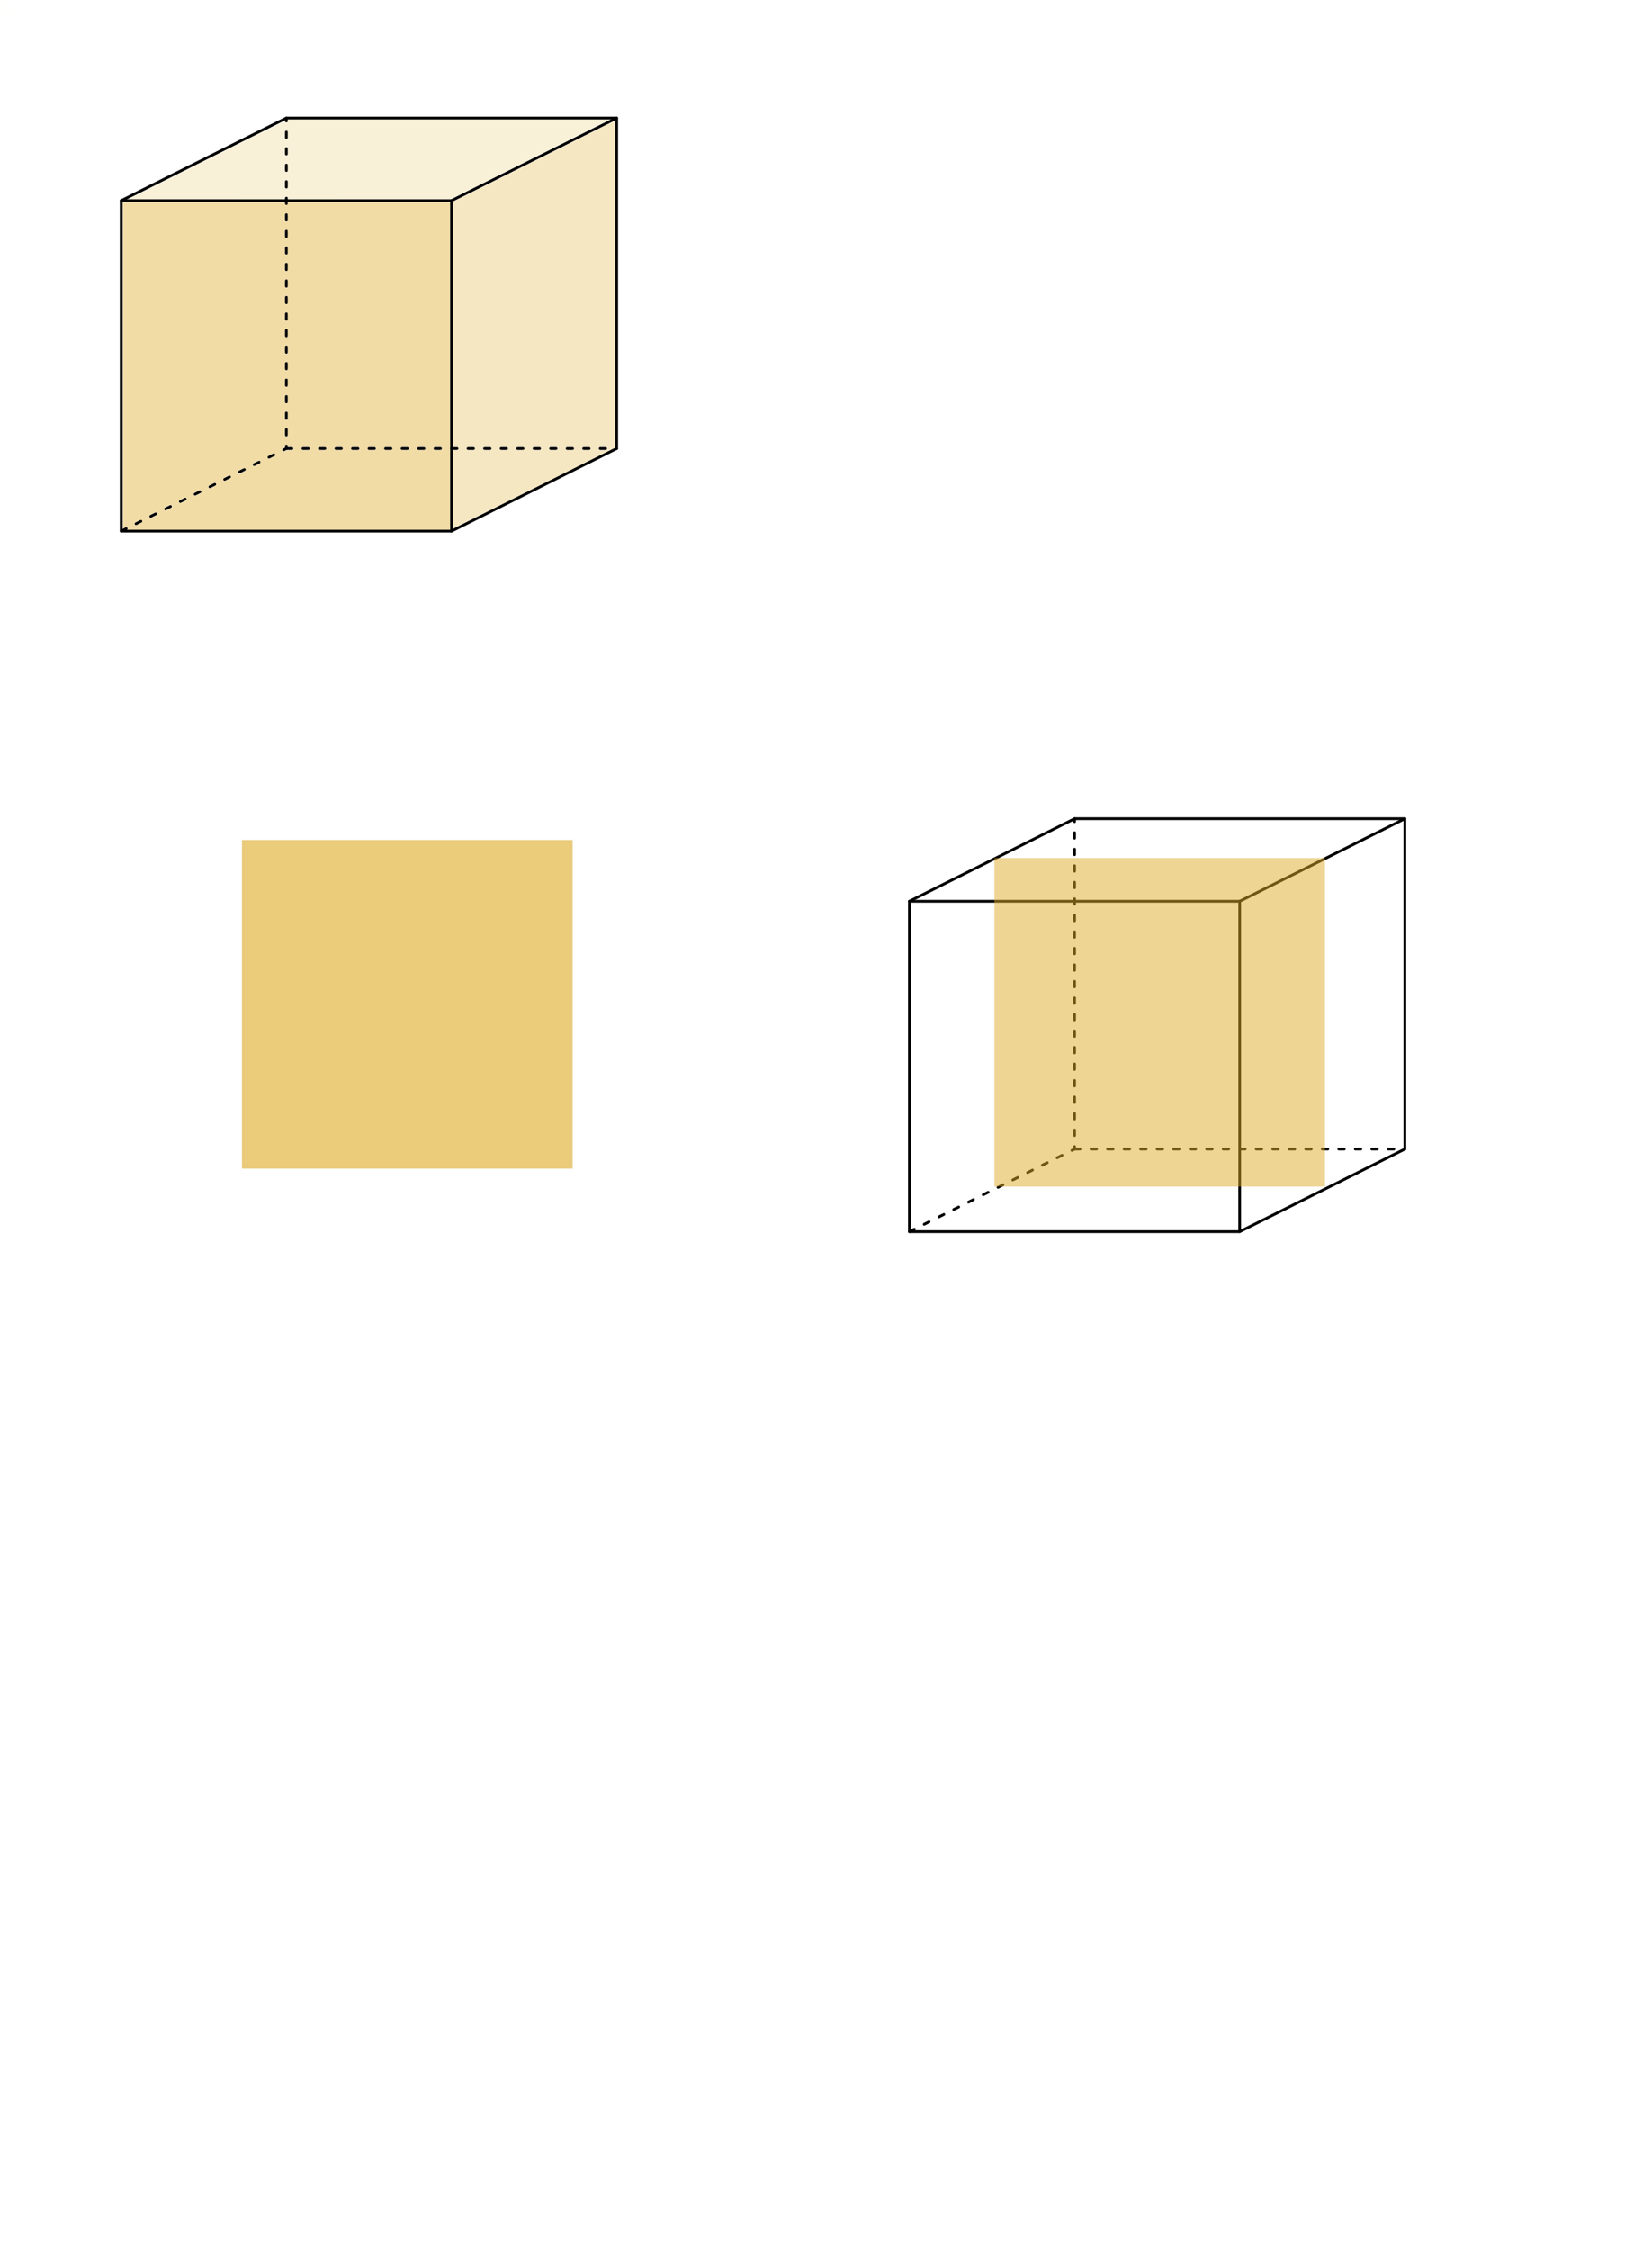 <?xml version="1.0" encoding="UTF-8" standalone="no"?>
<!-- Created with Inkscape (http://www.inkscape.org/) -->

<svg
   id="svg2"
   viewBox="0 0 3637.229 4952.423"
   version="1.1"
   sodipodi:docname="Cubes.svg"
   inkscape:version="1.3.2 (091e20e, 2023-11-25)"
   width="15.653cm"
   height="21.313cm"
   xml:space="preserve"
   xmlns:inkscape="http://www.inkscape.org/namespaces/inkscape"
   xmlns:sodipodi="http://sodipodi.sourceforge.net/DTD/sodipodi-0.dtd"
   xmlns="http://www.w3.org/2000/svg"
   xmlns:svg="http://www.w3.org/2000/svg"
   xmlns:rdf="http://www.w3.org/1999/02/22-rdf-syntax-ns#"
   xmlns:cc="http://creativecommons.org/ns#"
   xmlns:dc="http://purl.org/dc/elements/1.1/"><defs
     id="defs1" /><sodipodi:namedview
     id="namedview1"
     pagecolor="#ffffff"
     bordercolor="#666666"
     borderopacity="1.0"
     inkscape:showpageshadow="2"
     inkscape:pageopacity="0.0"
     inkscape:pagecheckerboard="0"
     inkscape:deskcolor="#d1d1d1"
     inkscape:zoom="1.4485572"
     inkscape:cx="251.97486"
     inkscape:cy="359.32306"
     inkscape:window-width="1856"
     inkscape:window-height="1212"
     inkscape:window-x="0"
     inkscape:window-y="25"
     inkscape:window-maximized="0"
     inkscape:current-layer="svg2"
     inkscape:document-units="cm" /><g
     id="layer2"
     stroke-linejoin="round"
     transform="matrix(6.06,0,0,6.06,236.644,175.086)"
     stroke="#000000"
     stroke-linecap="round"
     fill="none"><path
       id="path2999"
       d="M 5,164 V 44 L 65,14 h 120 v 120 l -60,30 z"
       stroke-width="1px" /><path
       id="path3001"
       d="M 5,44 H 125 L 185,14"
       stroke-width="1px" /><path
       id="path3003"
       d="M 125,44 V 164"
       stroke-width="1px" /><path
       id="path3005"
       d="M 5,164 65,134 V 14"
       stroke-dashoffset="0"
       stroke-miterlimit="4"
       stroke-dasharray="2, 4"
       stroke-width="1" /><path
       id="path3775"
       d="M 65,134 H 185"
       stroke-dashoffset="0"
       stroke-miterlimit="4"
       stroke-dasharray="2, 4"
       stroke-width="1" /></g><g
     id="layer2-7"
     stroke-linejoin="round"
     transform="matrix(6.06,0,0,6.06,1971.996,1717.06)"
     stroke="#000000"
     stroke-linecap="round"
     fill="none"><path
       id="path2999-5"
       d="M 5,164 V 44 L 65,14 h 120 v 120 l -60,30 z"
       stroke-width="1px" /><path
       id="path3001-7"
       d="M 5,44 H 125 L 185,14"
       stroke-width="1px" /><path
       id="path3003-2"
       d="M 125,44 V 164"
       stroke-width="1px" /><path
       id="path3005-9"
       d="M 5,164 65,134 V 14"
       stroke-dashoffset="0"
       stroke-miterlimit="4"
       stroke-dasharray="2, 4"
       stroke-width="1" /><path
       id="path3775-7"
       d="M 65,134 H 185"
       stroke-dashoffset="0"
       stroke-miterlimit="4"
       stroke-dasharray="2, 4"
       stroke-width="1" /></g><path
     style="opacity:0.196;fill:#000000;fill-opacity:0;stroke:#ddde27;stroke-width:0.132;stroke-miterlimit:10"
     d="m 0.588,34.67 c 0,-0.111 -0.057,-0.13 -0.261,-0.089 l -0.261,0.052 V 17.621 0.609 h 8.432 c 8.359,0 8.432,0.002 8.477,0.174 0.025,0.096 0.105,0.174 0.178,0.174 0.073,0 0.158,-0.078 0.188,-0.174 0.055,-0.172 0.132,-0.174 8.448,-0.174 h 8.393 V 17.71 34.811 h -16.797 c -15.447,0 -16.797,-0.011 -16.797,-0.141 z m 1.284,-0.467 c 0.29,-0.177 0.383,-0.436 0.155,-0.436 -0.259,0 -0.743,0.294 -0.743,0.451 0,0.208 0.232,0.202 0.587,-0.015 z m 1.567,-0.783 c 0.496,-0.302 0.296,-0.547 -0.247,-0.302 -0.218,0.098 -0.341,0.212 -0.341,0.314 0,0.211 0.23,0.206 0.587,-0.012 z m 1.506,-0.743 c 0.245,-0.127 0.367,-0.476 0.166,-0.476 -0.144,0 -0.78,0.344 -0.78,0.422 0,0.218 0.254,0.24 0.614,0.054 z m 1.567,-0.783 c 0.255,-0.132 0.334,-0.331 0.173,-0.431 -0.126,-0.078 -0.786,0.287 -0.786,0.435 0,0.167 0.287,0.165 0.614,-0.004 z m 1.567,-0.783 c 0.255,-0.132 0.334,-0.331 0.173,-0.431 -0.126,-0.078 -0.786,0.287 -0.786,0.435 0,0.167 0.287,0.165 0.614,-0.004 z m 1.414,-0.706 c 0.342,-0.175 0.427,-0.297 0.308,-0.44 -0.072,-0.087 -0.147,-0.081 -0.365,0.03 -0.399,0.203 -0.487,0.289 -0.434,0.428 0.061,0.16 0.149,0.156 0.49,-0.018 z m 1.581,-0.787 c 0.309,-0.148 0.432,-0.463 0.18,-0.463 -0.206,0 -0.743,0.284 -0.743,0.393 0,0.248 0.149,0.267 0.563,0.069 z m 1.591,-0.81 c 0.29,-0.177 0.383,-0.436 0.155,-0.436 -0.206,0 -0.743,0.284 -0.743,0.393 0,0.261 0.205,0.276 0.587,0.043 z m 1.567,-0.783 c 0.496,-0.302 0.296,-0.547 -0.247,-0.302 -0.218,0.098 -0.341,0.212 -0.341,0.314 0,0.211 0.23,0.206 0.587,-0.012 z m 1.506,-0.743 c 0.245,-0.127 0.367,-0.476 0.166,-0.476 -0.144,0 -0.78,0.344 -0.78,0.422 0,0.218 0.254,0.24 0.614,0.054 z m 2.106,-0.798 c 0.16,-0.091 0.044,-0.297 -0.194,-0.344 -0.143,-0.029 -0.302,-0.104 -0.354,-0.167 -0.124,-0.15 -0.344,-0.063 -0.344,0.136 0,0.086 -0.059,0.178 -0.131,0.206 -0.072,0.028 -0.131,0.112 -0.131,0.188 0,0.117 0.081,0.129 0.544,0.078 0.299,-0.033 0.573,-0.076 0.609,-0.097 z m 1.778,-0.079 c 0.067,-0.176 -0.113,-0.293 -0.451,-0.293 -0.337,0 -0.518,0.118 -0.451,0.293 0.038,0.1 0.167,0.139 0.451,0.139 0.284,0 0.412,-0.04 0.451,-0.139 z m 1.741,0 c 0.067,-0.176 -0.113,-0.293 -0.451,-0.293 -0.337,0 -0.518,0.118 -0.451,0.293 0.038,0.1 0.167,0.139 0.451,0.139 0.284,0 0.412,-0.04 0.451,-0.139 z m 1.709,0.019 c 0.072,-0.188 -0.119,-0.315 -0.475,-0.315 -0.344,0 -0.47,0.1 -0.39,0.309 0.065,0.169 0.8,0.175 0.865,0.006 z m 1.698,-0.076 c -0.024,-0.17 -0.08,-0.196 -0.419,-0.196 -0.34,0 -0.395,0.026 -0.419,0.196 -0.026,0.181 0.006,0.196 0.419,0.196 0.414,0 0.445,-0.015 0.419,-0.196 z m 1.713,-0.022 c 0,-0.141 -0.067,-0.179 -0.356,-0.2 -0.237,-0.017 -0.392,0.018 -0.464,0.105 -0.177,0.213 -0.021,0.324 0.415,0.295 0.339,-0.022 0.406,-0.055 0.406,-0.2 z m 1.756,0.078 c 0.067,-0.176 -0.113,-0.293 -0.451,-0.293 -0.337,0 -0.518,0.118 -0.451,0.293 0.038,0.1 0.167,0.139 0.451,0.139 0.284,0 0.412,-0.04 0.451,-0.139 z m 1.741,0 c 0.067,-0.176 -0.113,-0.293 -0.451,-0.293 -0.337,0 -0.518,0.118 -0.451,0.293 0.038,0.1 0.167,0.139 0.451,0.139 0.284,0 0.412,-0.04 0.451,-0.139 z m 1.741,0 c 0.067,-0.176 -0.113,-0.293 -0.451,-0.293 -0.337,0 -0.518,0.118 -0.451,0.293 0.038,0.1 0.167,0.139 0.451,0.139 0.284,0 0.412,-0.04 0.451,-0.139 z m 1.709,0.019 c 0.072,-0.188 -0.119,-0.315 -0.475,-0.315 -0.344,0 -0.47,0.1 -0.39,0.309 0.065,0.169 0.8,0.175 0.865,0.006 z m -16.085,-1.795 c 0,-0.334 -0.026,-0.392 -0.174,-0.392 -0.146,0 -0.178,0.067 -0.201,0.42 -0.025,0.395 -0.015,0.418 0.174,0.392 0.176,-0.025 0.201,-0.077 0.201,-0.42 z m -0.061,-1.323 c 0.122,-0.122 0.137,-0.58 0.025,-0.757 -0.153,-0.242 -0.356,-0.034 -0.356,0.365 0,0.487 0.107,0.615 0.331,0.391 z m 0.052,-1.774 c 0.149,-0.388 -0.003,-0.884 -0.243,-0.792 -0.098,0.038 -0.139,0.165 -0.139,0.433 0,0.209 0.026,0.406 0.058,0.438 0.103,0.103 0.27,0.062 0.324,-0.08 z m 0,-1.741 c 0.149,-0.388 -0.003,-0.884 -0.243,-0.792 -0.098,0.038 -0.139,0.165 -0.139,0.433 0,0.209 0.026,0.406 0.058,0.438 0.103,0.103 0.27,0.062 0.324,-0.08 z m 0.035,-2.003 c 0.027,-0.364 -0.142,-0.63 -0.327,-0.516 -0.101,0.062 -0.126,0.765 -0.03,0.861 0.16,0.16 0.332,-0.006 0.357,-0.345 z m -0.026,-1.777 c 0,-0.339 -0.026,-0.394 -0.196,-0.418 -0.178,-0.025 -0.196,0.008 -0.196,0.355 0,0.42 0.053,0.519 0.257,0.479 0.098,-0.019 0.135,-0.133 0.135,-0.416 z m 0.026,-1.775 c -0.021,-0.289 -0.059,-0.356 -0.2,-0.356 -0.144,0 -0.179,0.067 -0.201,0.383 -0.017,0.244 0.013,0.408 0.084,0.452 0.197,0.122 0.345,-0.102 0.317,-0.479 z m -0.035,-1.32 c 0.149,-0.388 -0.003,-0.884 -0.243,-0.792 -0.098,0.038 -0.139,0.165 -0.139,0.433 0,0.209 0.026,0.406 0.058,0.438 0.103,0.103 0.27,0.062 0.324,-0.08 z m 0,-1.741 c 0.149,-0.388 -0.003,-0.884 -0.243,-0.792 -0.098,0.038 -0.139,0.165 -0.139,0.433 0,0.209 0.026,0.406 0.058,0.438 0.103,0.103 0.27,0.062 0.324,-0.08 z m 0,-1.741 c 0.149,-0.388 -0.003,-0.884 -0.243,-0.792 -0.098,0.038 -0.139,0.165 -0.139,0.433 0,0.209 0.026,0.406 0.058,0.438 0.103,0.103 0.27,0.062 0.324,-0.08 z m 0.037,-1.98 c 0.03,-0.364 -0.101,-0.597 -0.295,-0.523 -0.13,0.05 -0.18,0.727 -0.063,0.844 0.154,0.154 0.332,-0.005 0.358,-0.322 z m -0.027,-1.799 c 0,-0.34 -0.026,-0.395 -0.196,-0.419 -0.181,-0.026 -0.196,0.005 -0.196,0.419 0,0.414 0.015,0.445 0.196,0.419 0.17,-0.024 0.196,-0.08 0.196,-0.419 z m -0.049,-1.343 c 0.057,-0.069 0.091,-0.274 0.076,-0.457 -0.022,-0.265 -0.062,-0.332 -0.201,-0.332 -0.139,0 -0.18,0.067 -0.202,0.336 -0.044,0.534 0.098,0.731 0.327,0.454 z m 0.039,-1.754 c 0.149,-0.388 -0.003,-0.884 -0.243,-0.792 -0.098,0.038 -0.139,0.165 -0.139,0.433 0,0.209 0.026,0.406 0.058,0.438 0.103,0.103 0.27,0.062 0.324,-0.08 z"
     id="path1" /><rect
     style="opacity:0.503;fill:#deab28;fill-opacity:1;stroke:none;stroke-width:9.295;stroke-miterlimit:10;stroke-opacity:1"
     id="rect4-4"
     width="727.878"
     height="723.12"
     x="2189.382"
     y="1888.571" /><rect
     style="opacity:0.613;fill:#deab28;fill-opacity:1;stroke:#000000;stroke-width:9.295;stroke-miterlimit:10;stroke-opacity:0.016"
     id="rect4-4-5"
     width="727.878"
     height="723.12"
     x="532.802"
     y="1848.909" /><path
     style="opacity:0.643;fill:#deab28;fill-opacity:0.643;stroke:none;stroke-width:0.24;stroke-miterlimit:10;stroke-opacity:0.016"
     d="m 45.703,189.273 c 0.021,-0.553 -0.435,-0.726 -1.09,-0.414 l -0.564,0.269 V 130.795 72.463 h 28.959 28.959 l 0.05,0.437 c 0.042,0.368 0.125,0.437 0.526,0.437 0.402,0 0.484,-0.068 0.526,-0.437 l 0.05,-0.437 h 29.038 29.038 v 58.573 58.573 H 103.443 45.69 Z m 4.298,-1.771 c 0.774,-0.415 0.952,-0.586 0.952,-0.908 0,-0.592 -0.648,-0.595 -1.812,-0.007 -0.764,0.386 -0.966,0.565 -0.966,0.856 0,0.753 0.504,0.769 1.825,0.059 z m 5.173,-2.582 c 1.01,-0.509 1.112,-0.604 1.067,-0.992 -0.071,-0.619 -0.642,-0.616 -1.795,0.008 -1.013,0.548 -1.267,0.983 -0.782,1.338 0.361,0.264 0.213,0.299 1.509,-0.354 z m 5.301,-2.646 c 1.06,-0.523 1.366,-0.916 1.028,-1.323 -0.272,-0.328 -0.517,-0.291 -1.555,0.233 -1.154,0.582 -1.378,0.832 -1.142,1.273 0.235,0.44 0.456,0.416 1.669,-0.183 z m 5.4,-2.708 c 0.774,-0.415 0.952,-0.586 0.952,-0.908 0,-0.592 -0.648,-0.595 -1.812,-0.007 -0.764,0.386 -0.966,0.565 -0.966,0.856 0,0.753 0.504,0.769 1.825,0.059 z m 5.173,-2.582 c 1.01,-0.509 1.112,-0.604 1.067,-0.992 -0.071,-0.619 -0.642,-0.616 -1.795,0.008 -1.013,0.548 -1.267,0.983 -0.782,1.338 0.361,0.264 0.213,0.299 1.509,-0.354 z m 5.301,-2.646 c 1.06,-0.523 1.366,-0.916 1.028,-1.323 -0.272,-0.328 -0.517,-0.291 -1.555,0.233 -1.154,0.582 -1.378,0.832 -1.142,1.273 0.235,0.44 0.456,0.416 1.669,-0.183 z m 5.4,-2.708 c 0.774,-0.415 0.952,-0.586 0.952,-0.908 0,-0.592 -0.648,-0.595 -1.812,-0.007 -0.764,0.386 -0.966,0.565 -0.966,0.856 0,0.753 0.504,0.769 1.825,0.059 z m 5.173,-2.582 c 1.01,-0.509 1.112,-0.604 1.067,-0.992 -0.071,-0.619 -0.642,-0.616 -1.795,0.008 -1.013,0.548 -1.267,0.983 -0.782,1.338 0.361,0.264 0.213,0.299 1.509,-0.354 z m 5.296,-2.644 c 1.105,-0.545 1.291,-0.769 1.033,-1.25 -0.226,-0.422 -0.557,-0.379 -1.648,0.214 -1.094,0.595 -1.361,0.923 -1.055,1.292 0.292,0.352 0.5,0.321 1.67,-0.256 z m 5.405,-2.711 c 0.774,-0.415 0.952,-0.586 0.952,-0.908 0,-0.592 -0.648,-0.595 -1.812,-0.007 -0.764,0.386 -0.966,0.565 -0.966,0.856 0,0.753 0.504,0.769 1.825,0.059 z m 4.524,-2.258 c 0.231,-0.132 0.839,-0.229 1.457,-0.232 1.013,-0.005 1.559,-0.23 1.559,-0.641 0,-0.363 -0.545,-0.635 -1.27,-0.635 -0.679,0 -0.777,-0.043 -0.822,-0.357 -0.04,-0.28 -0.154,-0.357 -0.527,-0.357 -0.413,0 -0.482,0.063 -0.523,0.477 -0.033,0.335 -0.187,0.558 -0.516,0.747 -0.528,0.303 -0.62,0.815 -0.191,1.065 0.352,0.205 0.359,0.205 0.833,-0.067 z m 8.582,-0.402 c 0.169,-0.09 0.307,-0.302 0.307,-0.471 0,-0.449 -0.483,-0.635 -1.645,-0.635 -0.985,0 -1.53,0.226 -1.53,0.635 0,0.075 0.112,0.248 0.249,0.386 0.292,0.292 2.121,0.351 2.618,0.085 z m 5.99,-0.026 c 0.286,-0.286 0.229,-0.73 -0.117,-0.915 -0.332,-0.178 -2.048,-0.225 -2.458,-0.068 -0.3,0.115 -0.341,0.952 -0.053,1.068 0.415,0.167 2.44,0.102 2.627,-0.085 z m 5.813,0.094 c 0.146,-0.056 0.251,-0.282 0.251,-0.539 0,-0.549 -0.212,-0.635 -1.569,-0.635 -1.083,0 -1.447,0.16 -1.447,0.635 0,0.475 0.365,0.635 1.447,0.635 0.587,0 1.179,-0.043 1.317,-0.096 z m 6.034,-0.153 c 0.137,-0.137 0.249,-0.311 0.249,-0.386 0,-0.075 -0.112,-0.248 -0.249,-0.386 -0.292,-0.292 -2.121,-0.351 -2.618,-0.085 -0.383,0.205 -0.399,0.719 -0.029,0.934 0.459,0.267 2.358,0.211 2.647,-0.078 z m 5.816,0.085 c 0.169,-0.09 0.307,-0.302 0.307,-0.471 0,-0.449 -0.483,-0.635 -1.645,-0.635 -0.985,0 -1.53,0.226 -1.53,0.635 0,0.075 0.112,0.248 0.249,0.386 0.292,0.292 2.121,0.351 2.618,0.085 z m 6.083,-0.193 c 0.334,-0.532 -0.063,-0.828 -1.185,-0.882 -1.438,-0.069 -1.734,0.033 -1.734,0.594 0,0.582 0.136,0.633 1.571,0.596 0.924,-0.024 1.211,-0.089 1.348,-0.308 z m 5.719,0.261 c 0.146,-0.056 0.251,-0.282 0.251,-0.539 0,-0.257 -0.105,-0.483 -0.251,-0.539 -0.409,-0.157 -2.126,-0.11 -2.458,0.068 -0.346,0.185 -0.403,0.629 -0.117,0.915 0.198,0.198 2.121,0.268 2.574,0.094 z m 6.034,-0.153 c 0.137,-0.137 0.249,-0.311 0.249,-0.386 0,-0.075 -0.112,-0.248 -0.249,-0.386 -0.292,-0.292 -2.121,-0.351 -2.618,-0.085 -0.383,0.205 -0.399,0.719 -0.029,0.934 0.459,0.267 2.358,0.211 2.647,-0.078 z m 5.816,0.085 c 0.169,-0.09 0.307,-0.302 0.307,-0.471 0,-0.449 -0.483,-0.635 -1.645,-0.635 -0.985,0 -1.53,0.226 -1.53,0.635 0,0.075 0.112,0.248 0.249,0.386 0.292,0.292 2.121,0.351 2.618,0.085 z m -55.012,-6.264 v -1.429 h -0.476 -0.476 l -0.048,1.108 c -0.067,1.549 0.032,1.861 0.569,1.799 l 0.431,-0.05 z m -0.172,-4.462 c 0.203,-0.078 0.251,-0.366 0.251,-1.497 0,-1.272 -0.03,-1.41 -0.325,-1.504 -0.594,-0.188 -0.786,0.178 -0.786,1.498 0,1.427 0.191,1.76 0.86,1.503 z m 0.217,-7.492 c -0.044,-1.319 -0.063,-1.382 -0.425,-1.434 -0.535,-0.076 -0.648,0.201 -0.65,1.593 -0.002,0.994 0.049,1.251 0.271,1.375 0.176,0.099 0.376,0.098 0.562,-9.4e-4 0.25,-0.134 0.282,-0.336 0.242,-1.534 z m -0.046,-5.825 v -1.429 h -0.476 -0.476 l -0.047,1.256 c -0.058,1.546 2.4e-4,1.716 0.562,1.652 l 0.437,-0.05 z m 0.045,-5.809 c 0.051,-1.528 -0.13,-1.909 -0.75,-1.577 -0.288,0.154 -0.328,0.325 -0.328,1.408 0,1.309 0.158,1.659 0.712,1.58 0.287,-0.041 0.324,-0.182 0.365,-1.41 z m -0.217,-4.526 c 0.203,-0.078 0.251,-0.366 0.251,-1.497 0,-1.272 -0.03,-1.41 -0.325,-1.504 -0.594,-0.188 -0.786,0.178 -0.786,1.498 0,1.427 0.191,1.76 0.86,1.503 z m 0.172,-7.444 c 0,-1.385 -0.012,-1.43 -0.379,-1.482 -0.208,-0.029 -0.439,0.042 -0.513,0.159 -0.163,0.257 -0.185,2.574 -0.026,2.733 0.062,0.062 0.294,0.092 0.516,0.066 0.398,-0.046 0.403,-0.064 0.403,-1.476 z m 0,-5.873 v -1.429 h -0.476 -0.476 l -0.047,1.256 c -0.058,1.546 2.4e-4,1.716 0.562,1.652 l 0.437,-0.05 z m 0.045,-5.809 c 0.051,-1.528 -0.13,-1.909 -0.75,-1.577 -0.288,0.154 -0.328,0.325 -0.328,1.408 0,1.309 0.158,1.659 0.712,1.58 0.287,-0.041 0.324,-0.182 0.365,-1.41 z m -0.157,-4.62 c 0.117,-0.117 0.19,-0.693 0.19,-1.497 0,-1.178 -0.032,-1.317 -0.325,-1.41 -0.594,-0.188 -0.786,0.178 -0.786,1.498 0,1.176 0.147,1.6 0.556,1.6 0.096,0 0.26,-0.086 0.365,-0.19 z M 103.019,95.558 V 94.13 h -0.476 -0.476 l -0.047,1.256 c -0.058,1.546 2.4e-4,1.716 0.562,1.652 l 0.437,-0.05 z m 0,-5.873 v -1.429 h -0.476 -0.476 l -0.047,1.256 c -0.058,1.546 2.4e-4,1.716 0.562,1.652 l 0.437,-0.05 z m 0,-5.856 c 0,-1.144 -0.05,-1.443 -0.264,-1.578 -0.525,-0.331 -0.767,0.133 -0.767,1.469 0,1.295 0.159,1.645 0.712,1.566 0.293,-0.042 0.319,-0.164 0.319,-1.457 z m -0.111,-4.573 c 0.117,-0.117 0.19,-0.693 0.19,-1.497 0,-1.178 -0.032,-1.317 -0.325,-1.41 -0.594,-0.188 -0.786,0.178 -0.786,1.498 0,1.176 0.147,1.6 0.556,1.6 0.096,0 0.26,-0.086 0.365,-0.19 z"
     id="path9"
     transform="scale(6.148)" /><path
     style="opacity:0.433;fill:#deab28;fill-opacity:0.643;stroke:none;stroke-width:0.24;stroke-miterlimit:10;stroke-opacity:0.016"
     d="m 162.306,175.172 v -13.96 l 0.817,-0.048 c 1.518,-0.089 1.518,-1.118 0,-1.207 l -0.817,-0.048 v -43.842 -43.842 l 28.969,-14.484 28.969,-14.484 v 58.494 58.494 l -28.89,14.445 c -15.889,7.945 -28.925,14.445 -28.969,14.445 -0.044,0 -0.08,-6.282 -0.08,-13.96 z m 7.527,-14.073 c 0.331,-0.127 0.331,-0.95 0,-1.077 -0.409,-0.157 -2.126,-0.11 -2.458,0.068 -0.346,0.185 -0.403,0.629 -0.117,0.915 0.198,0.198 2.121,0.268 2.574,0.094 z m 5.976,-0.068 c 0.372,-0.199 0.393,-0.52 0.058,-0.856 -0.292,-0.292 -2.121,-0.351 -2.618,-0.085 -0.383,0.205 -0.399,0.719 -0.029,0.934 0.364,0.212 2.197,0.217 2.59,0.007 z m 5.873,0 c 0.395,-0.211 0.395,-0.73 0,-0.941 -0.497,-0.266 -2.327,-0.206 -2.618,0.085 -0.137,0.137 -0.249,0.311 -0.249,0.386 0,0.075 0.112,0.248 0.249,0.386 0.292,0.292 2.121,0.351 2.618,0.085 z m 6.083,-0.193 c 0.334,-0.532 -0.063,-0.828 -1.185,-0.882 -1.438,-0.069 -1.734,0.033 -1.734,0.594 0,0.582 0.136,0.633 1.571,0.596 0.924,-0.024 1.211,-0.089 1.348,-0.308 z m 5.719,0.261 c 0.146,-0.056 0.251,-0.282 0.251,-0.539 0,-0.257 -0.105,-0.483 -0.251,-0.539 -0.409,-0.157 -2.126,-0.11 -2.458,0.068 -0.346,0.185 -0.403,0.629 -0.117,0.915 0.198,0.198 2.121,0.268 2.574,0.094 z m 5.976,-0.068 c 0.169,-0.09 0.307,-0.302 0.307,-0.471 0,-0.443 -0.48,-0.635 -1.587,-0.635 -0.535,0 -1.111,0.074 -1.28,0.164 -0.383,0.205 -0.399,0.719 -0.029,0.934 0.364,0.212 2.197,0.217 2.59,0.007 z m 5.873,0 c 0.169,-0.09 0.307,-0.302 0.307,-0.471 0,-0.449 -0.483,-0.635 -1.645,-0.635 -0.985,0 -1.53,0.226 -1.53,0.635 0,0.075 0.112,0.248 0.249,0.386 0.292,0.292 2.121,0.351 2.618,0.085 z m 6.083,-0.193 c 0.127,-0.202 0.127,-0.354 5e-5,-0.556 -0.135,-0.215 -0.436,-0.288 -1.323,-0.325 -1.252,-0.051 -1.596,0.097 -1.596,0.688 0,0.48 0.178,0.536 1.571,0.5 0.924,-0.024 1.211,-0.089 1.348,-0.308 z m 5.879,0.108 c 0.137,-0.137 0.249,-0.311 0.249,-0.386 0,-0.075 -0.112,-0.248 -0.249,-0.386 -0.292,-0.292 -2.121,-0.351 -2.618,-0.085 -0.346,0.185 -0.403,0.629 -0.117,0.915 0.296,0.296 2.426,0.25 2.735,-0.059 z"
     id="path10"
     transform="scale(6.148)" /><path
     style="opacity:0.283;fill:#deab28;fill-opacity:0.643;stroke:none;stroke-width:0.24;stroke-miterlimit:10;stroke-opacity:0.016"
     d="M 73.891,57.313 C 99.237,44.629 101.919,43.322 102.026,43.602 c 0.085,0.224 0.239,0.296 0.556,0.259 0.365,-0.042 0.446,-0.136 0.487,-0.566 l 0.05,-0.516 57.65,0.009 57.65,0.009 -28.493,14.269 -28.493,14.269 -29.157,0.009 -29.157,0.009 -0.05,-0.437 c -0.042,-0.368 -0.125,-0.437 -0.526,-0.437 -0.401,0 -0.484,0.068 -0.526,0.437 l -0.05,0.437 -28.046,-0.009 -28.046,-0.009 z m 29.128,8.721 v -1.429 h -0.476 -0.476 l -0.047,1.256 c -0.058,1.546 2.4e-4,1.716 0.562,1.652 l 0.437,-0.05 z m 0,-5.856 c 0,-1.144 -0.05,-1.443 -0.264,-1.578 -0.525,-0.331 -0.767,0.133 -0.767,1.469 0,1.295 0.159,1.645 0.712,1.566 0.293,-0.042 0.319,-0.164 0.319,-1.457 z m -0.111,-4.573 c 0.118,-0.118 0.19,-0.696 0.19,-1.513 0,-1.078 -0.048,-1.341 -0.26,-1.422 -0.557,-0.214 -0.77,0.164 -0.819,1.451 -0.046,1.211 0.095,1.675 0.511,1.675 0.103,0 0.273,-0.086 0.377,-0.19 z m 0.111,-7.349 v -1.429 h -0.476 -0.476 l -0.047,1.256 c -0.058,1.546 2.4e-4,1.716 0.562,1.652 l 0.437,-0.05 z"
     id="path11"
     transform="scale(6.148)" /></svg>
